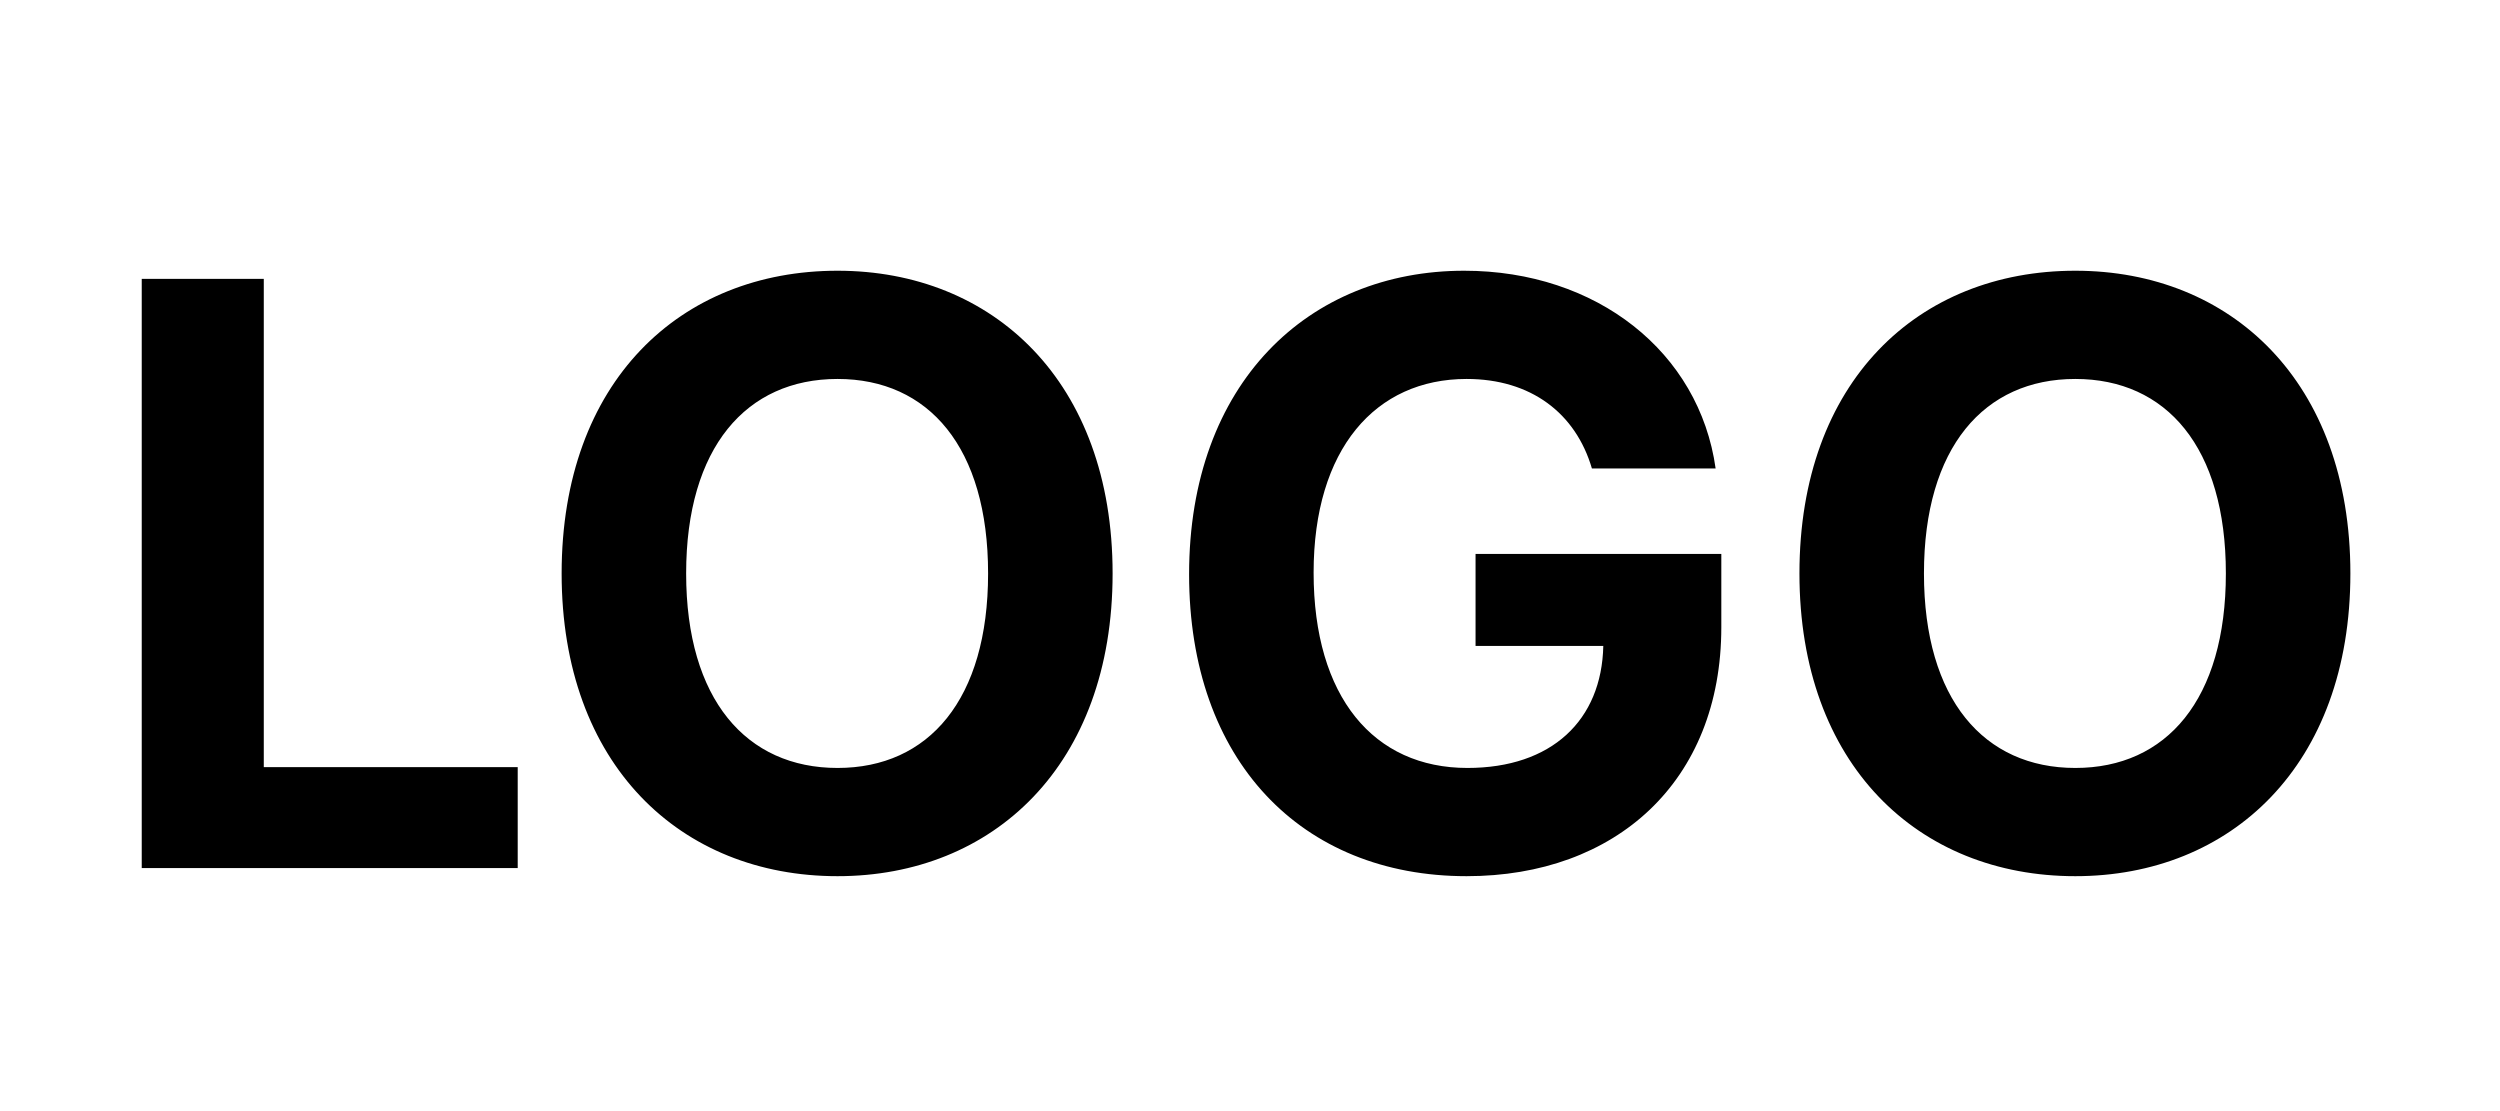 <svg width="72" height="32" viewBox="0 0 72 32" fill="none" xmlns="http://www.w3.org/2000/svg">
<path d="M4.082 25V8.031H7.597V22.094H14.91V25H4.082ZM32.043 16.516C32.043 22.047 28.597 25.234 24.121 25.234C19.597 25.234 16.175 22.023 16.175 16.516C16.175 10.984 19.597 7.797 24.121 7.797C28.597 7.797 32.043 10.984 32.043 16.516ZM28.457 16.516C28.457 12.883 26.746 10.914 24.121 10.914C21.496 10.914 19.761 12.883 19.761 16.516C19.761 20.148 21.496 22.117 24.121 22.117C26.746 22.117 28.457 20.148 28.457 16.516ZM45.847 13.492C45.379 11.898 44.09 10.914 42.238 10.914C39.613 10.914 37.832 12.93 37.832 16.492C37.832 20.078 39.566 22.117 42.261 22.117C44.687 22.117 46.129 20.746 46.175 18.602H42.496V15.953H49.574V18.062C49.574 22.516 46.527 25.234 42.238 25.234C37.48 25.234 34.246 21.906 34.246 16.539C34.246 11.031 37.691 7.797 42.168 7.797C45.988 7.797 48.941 10.141 49.41 13.492H45.847ZM67.691 16.516C67.691 22.047 64.246 25.234 59.769 25.234C55.246 25.234 51.824 22.023 51.824 16.516C51.824 10.984 55.246 7.797 59.769 7.797C64.246 7.797 67.691 10.984 67.691 16.516ZM64.105 16.516C64.105 12.883 62.394 10.914 59.769 10.914C57.144 10.914 55.41 12.883 55.41 16.516C55.41 20.148 57.144 22.117 59.769 22.117C62.394 22.117 64.105 20.148 64.105 16.516Z" fill="black"/>
</svg>
